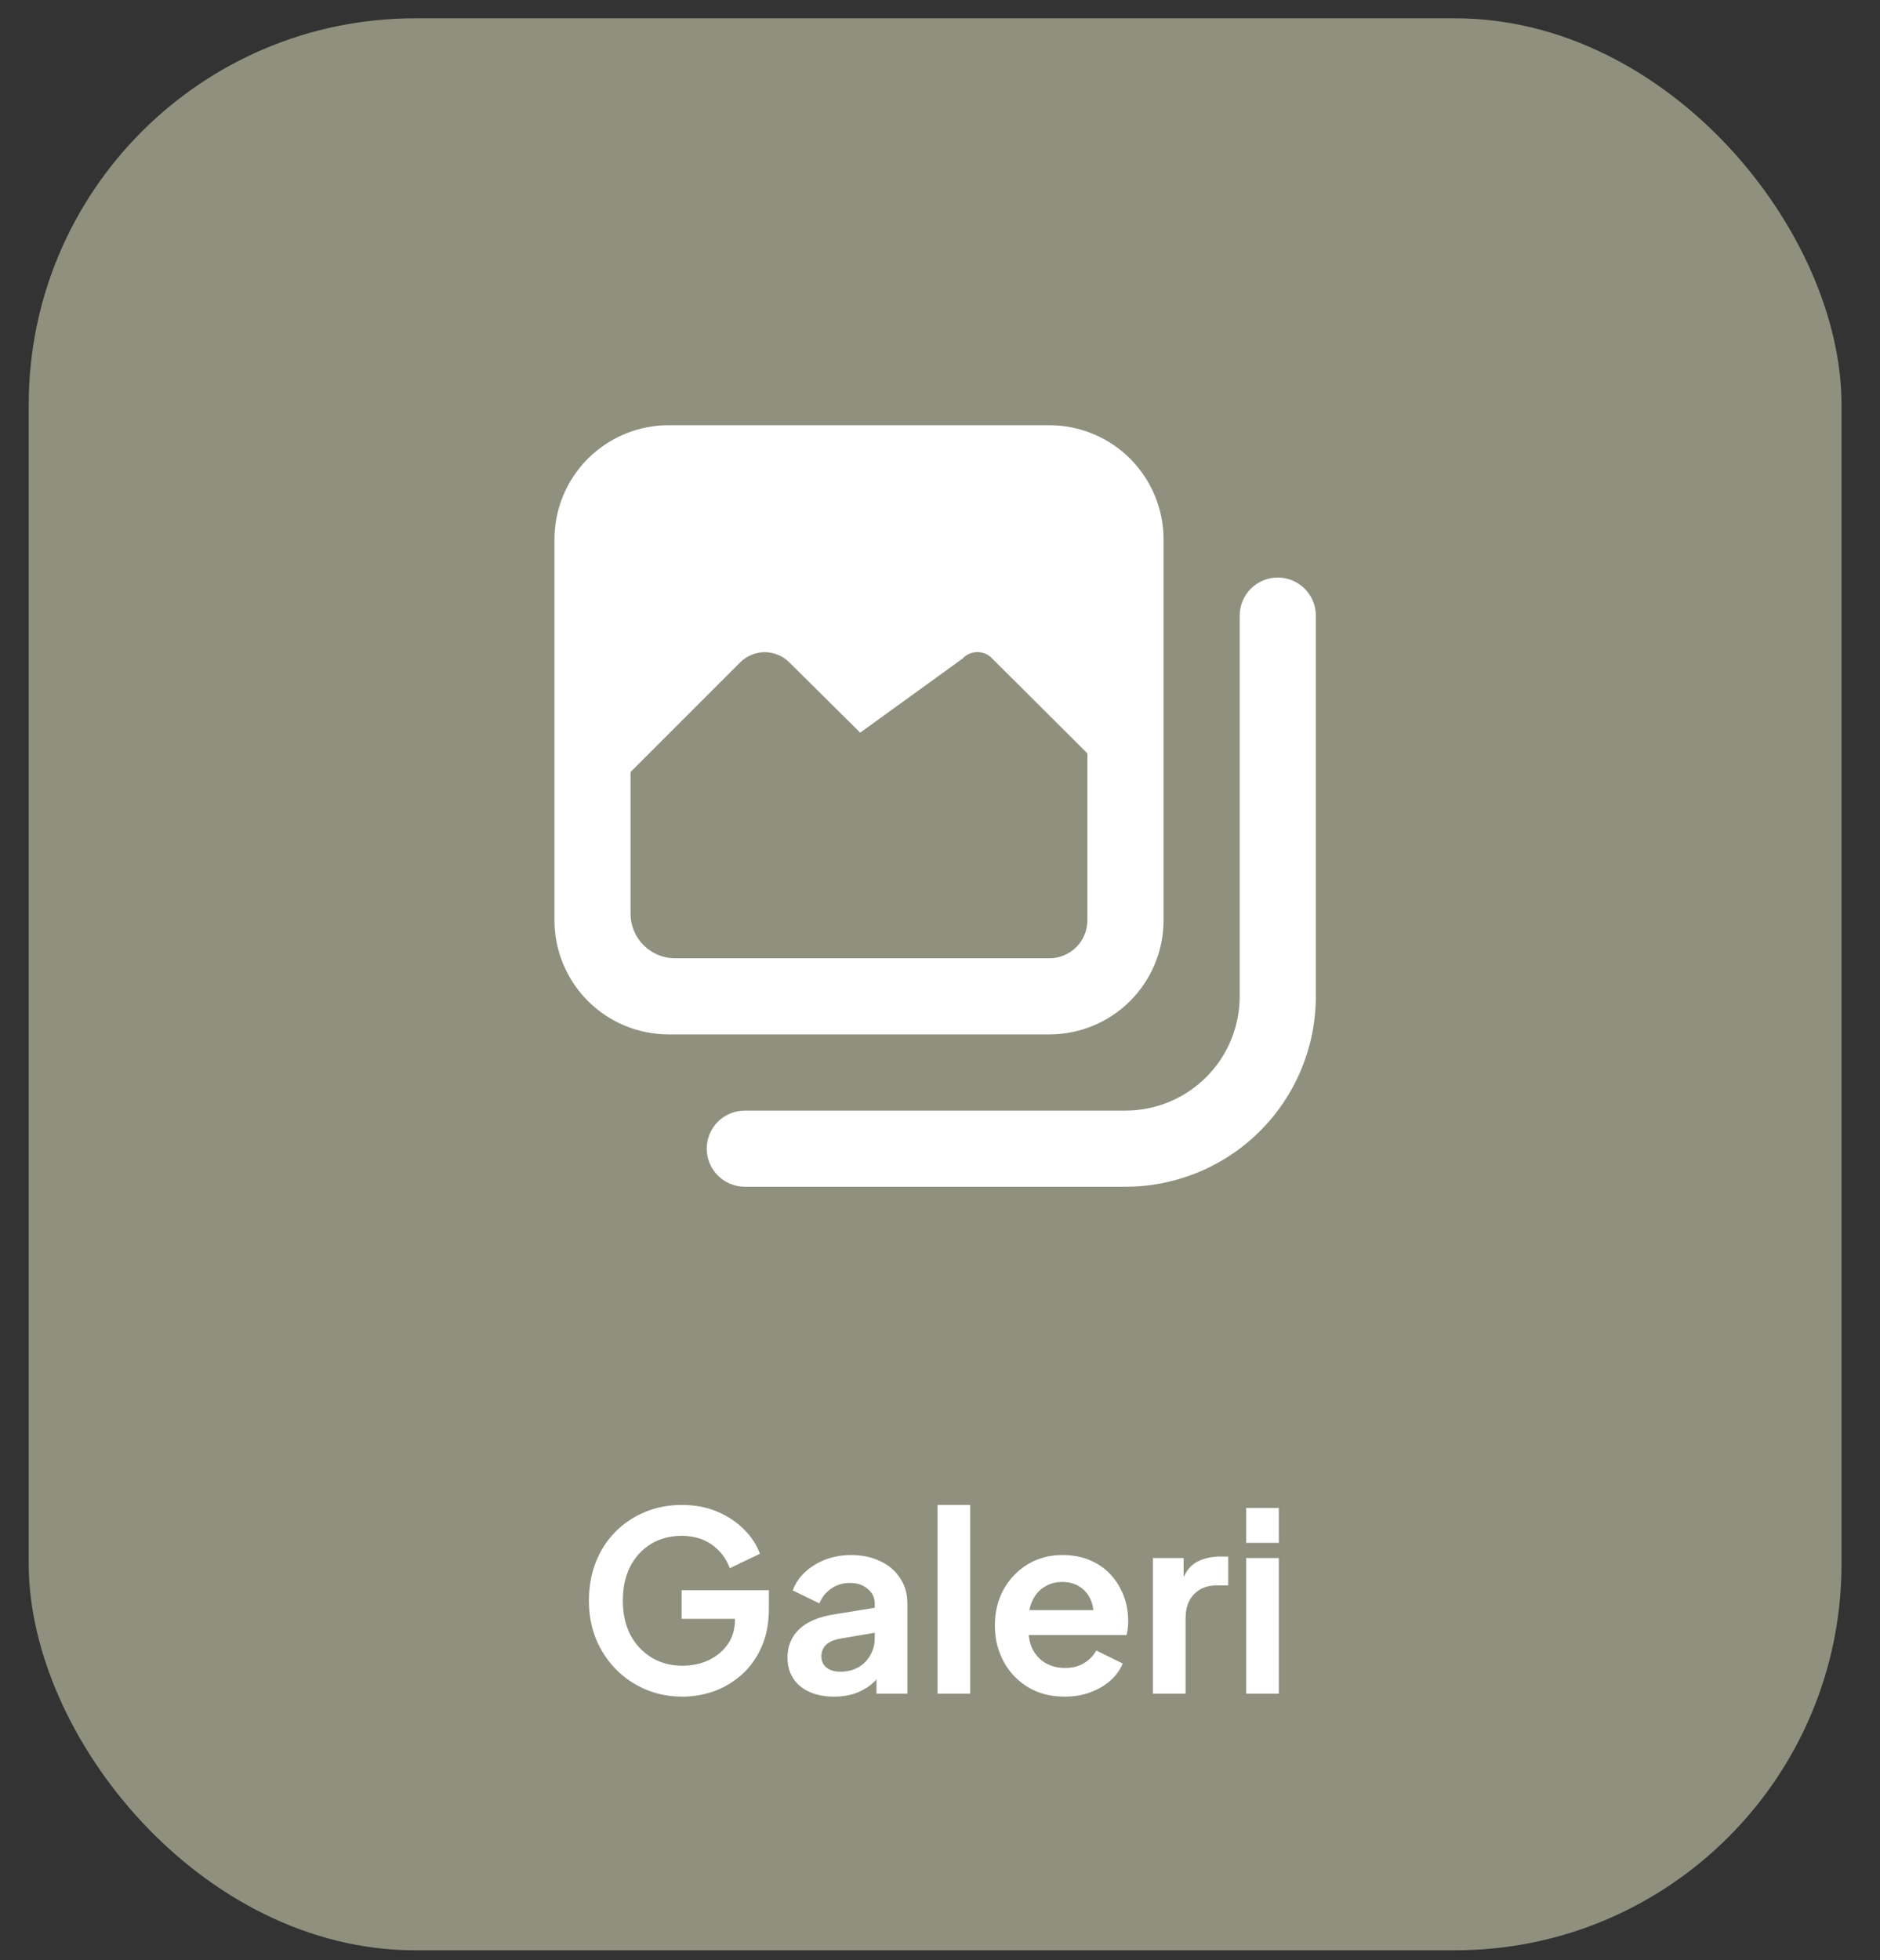 <svg width="47" height="49" viewBox="0 0 47 49" fill="none" xmlns="http://www.w3.org/2000/svg">
<rect x="0" y="0" width="47" height="49" fill="#333333" stroke="none"/>
<rect x="0.718" y="0.458" width="45.32" height="48.292" rx="9.658" fill="#8F907E"/>
<path d="M21.509 18.317L21.505 18.314L21.5 18.317L21.509 18.317Z" fill="white"/>
<path fill-rule="evenodd" clip-rule="evenodd" d="M29.089 13.484V23.002C29.089 23.759 28.788 24.485 28.253 25.021C27.717 25.556 26.991 25.857 26.233 25.857H16.716C15.959 25.857 15.233 25.556 14.697 25.021C14.162 24.485 13.861 23.759 13.861 23.002V13.484C13.861 12.727 14.162 12.001 14.697 11.465C15.233 10.93 15.959 10.629 16.716 10.629H26.233C26.991 10.629 27.717 10.93 28.253 11.465C28.788 12.001 29.089 12.727 29.089 13.484ZM15.764 19.298V22.839C15.764 23.455 16.263 23.954 16.879 23.954H26.233C26.486 23.954 26.728 23.853 26.907 23.675C27.085 23.496 27.185 23.254 27.185 23.002V18.832L24.806 16.462C24.759 16.41 24.702 16.369 24.638 16.342C24.574 16.314 24.505 16.3 24.435 16.3C24.365 16.3 24.296 16.314 24.232 16.342C24.168 16.369 24.11 16.41 24.064 16.462L21.505 18.314L19.733 16.557C19.653 16.477 19.557 16.412 19.452 16.369C19.346 16.325 19.233 16.302 19.119 16.302C19.005 16.302 18.892 16.325 18.787 16.369C18.681 16.412 18.586 16.477 18.505 16.557L15.764 19.298Z" fill="white"/>
<path d="M31.271 14.715C31.45 14.536 31.692 14.436 31.944 14.436C32.196 14.436 32.438 14.536 32.617 14.715C32.795 14.893 32.896 15.135 32.896 15.388V24.905C32.896 26.167 32.394 27.378 31.502 28.27C30.61 29.163 29.399 29.664 28.137 29.664H18.62C18.367 29.664 18.125 29.564 17.947 29.385C17.768 29.207 17.668 28.965 17.668 28.712C17.668 28.46 17.768 28.218 17.947 28.039C18.125 27.861 18.367 27.761 18.62 27.761H28.137C28.894 27.761 29.62 27.46 30.156 26.924C30.692 26.389 30.992 25.663 30.992 24.905V15.388C30.992 15.135 31.093 14.893 31.271 14.715Z" fill="white"/>
<path d="M17.06 42.41C16.728 42.41 16.42 42.349 16.138 42.229C15.855 42.108 15.608 41.94 15.396 41.724C15.184 41.508 15.018 41.255 14.898 40.964C14.781 40.673 14.723 40.355 14.723 40.011C14.723 39.666 14.779 39.348 14.892 39.057C15.008 38.762 15.17 38.509 15.378 38.297C15.589 38.081 15.837 37.915 16.119 37.798C16.402 37.678 16.709 37.618 17.041 37.618C17.374 37.618 17.671 37.674 17.932 37.786C18.198 37.898 18.423 38.048 18.605 38.235C18.788 38.417 18.919 38.619 18.998 38.839L18.244 39.2C18.157 38.959 18.009 38.764 17.802 38.615C17.594 38.465 17.34 38.39 17.041 38.39C16.751 38.39 16.493 38.459 16.269 38.596C16.049 38.733 15.876 38.922 15.752 39.163C15.631 39.404 15.571 39.687 15.571 40.011C15.571 40.334 15.633 40.619 15.758 40.864C15.886 41.105 16.063 41.294 16.287 41.431C16.512 41.568 16.769 41.637 17.06 41.637C17.297 41.637 17.515 41.591 17.714 41.5C17.914 41.404 18.074 41.271 18.194 41.101C18.315 40.926 18.375 40.721 18.375 40.484V40.129L18.761 40.465H17.041V39.749H19.222V40.216C19.222 40.573 19.162 40.889 19.041 41.163C18.921 41.437 18.757 41.668 18.549 41.855C18.346 42.038 18.115 42.177 17.858 42.272C17.6 42.364 17.334 42.41 17.06 42.41ZM20.852 42.41C20.616 42.41 20.41 42.37 20.235 42.291C20.061 42.212 19.926 42.1 19.831 41.955C19.735 41.805 19.687 41.633 19.687 41.437C19.687 41.251 19.729 41.084 19.812 40.939C19.895 40.789 20.024 40.665 20.198 40.565C20.373 40.465 20.593 40.395 20.859 40.353L21.968 40.172V40.796L21.014 40.958C20.852 40.987 20.732 41.039 20.653 41.113C20.574 41.188 20.535 41.286 20.535 41.406C20.535 41.523 20.578 41.616 20.666 41.687C20.757 41.753 20.869 41.786 21.002 41.786C21.172 41.786 21.322 41.751 21.451 41.681C21.584 41.606 21.685 41.504 21.756 41.375C21.831 41.246 21.868 41.105 21.868 40.951V40.079C21.868 39.934 21.81 39.813 21.694 39.718C21.581 39.618 21.432 39.568 21.245 39.568C21.07 39.568 20.915 39.616 20.778 39.711C20.645 39.803 20.547 39.925 20.485 40.079L19.818 39.755C19.884 39.576 19.988 39.423 20.13 39.294C20.275 39.161 20.445 39.057 20.64 38.982C20.836 38.908 21.048 38.87 21.276 38.87C21.554 38.87 21.799 38.922 22.011 39.026C22.223 39.126 22.387 39.267 22.504 39.45C22.624 39.628 22.684 39.838 22.684 40.079V42.335H21.912V41.755L22.086 41.743C21.999 41.888 21.895 42.011 21.775 42.11C21.654 42.206 21.517 42.281 21.363 42.335C21.21 42.385 21.039 42.41 20.852 42.41ZM23.439 42.335V37.618H24.255V42.335H23.439ZM26.616 42.41C26.267 42.41 25.962 42.331 25.7 42.173C25.439 42.015 25.235 41.801 25.09 41.531C24.944 41.261 24.872 40.962 24.872 40.634C24.872 40.293 24.944 39.992 25.09 39.73C25.239 39.464 25.441 39.255 25.694 39.101C25.952 38.947 26.238 38.87 26.554 38.87C26.82 38.87 27.053 38.914 27.252 39.001C27.456 39.088 27.628 39.209 27.769 39.362C27.91 39.516 28.018 39.693 28.093 39.892C28.168 40.087 28.205 40.299 28.205 40.528C28.205 40.586 28.201 40.646 28.193 40.708C28.189 40.771 28.178 40.825 28.162 40.87H25.545V40.247H27.701L27.314 40.54C27.352 40.349 27.341 40.179 27.283 40.029C27.229 39.88 27.138 39.761 27.009 39.674C26.884 39.587 26.733 39.543 26.554 39.543C26.384 39.543 26.232 39.587 26.099 39.674C25.966 39.757 25.864 39.882 25.794 40.048C25.727 40.21 25.703 40.407 25.719 40.64C25.703 40.848 25.73 41.032 25.8 41.194C25.875 41.352 25.983 41.475 26.124 41.562C26.27 41.649 26.436 41.693 26.623 41.693C26.81 41.693 26.967 41.654 27.096 41.575C27.229 41.496 27.333 41.39 27.408 41.257L28.068 41.581C28.002 41.743 27.898 41.886 27.757 42.011C27.615 42.135 27.447 42.233 27.252 42.304C27.061 42.374 26.849 42.41 26.616 42.41ZM28.824 42.335V38.945H29.59V39.699L29.528 39.587C29.607 39.333 29.73 39.157 29.896 39.057C30.066 38.958 30.27 38.908 30.506 38.908H30.706V39.63H30.413C30.18 39.63 29.994 39.703 29.852 39.849C29.711 39.99 29.64 40.189 29.64 40.447V42.335H28.824ZM31.155 42.335V38.945H31.971V42.335H31.155ZM31.155 38.565V37.693H31.971V38.565H31.155Z" fill="white"/>
</svg>
